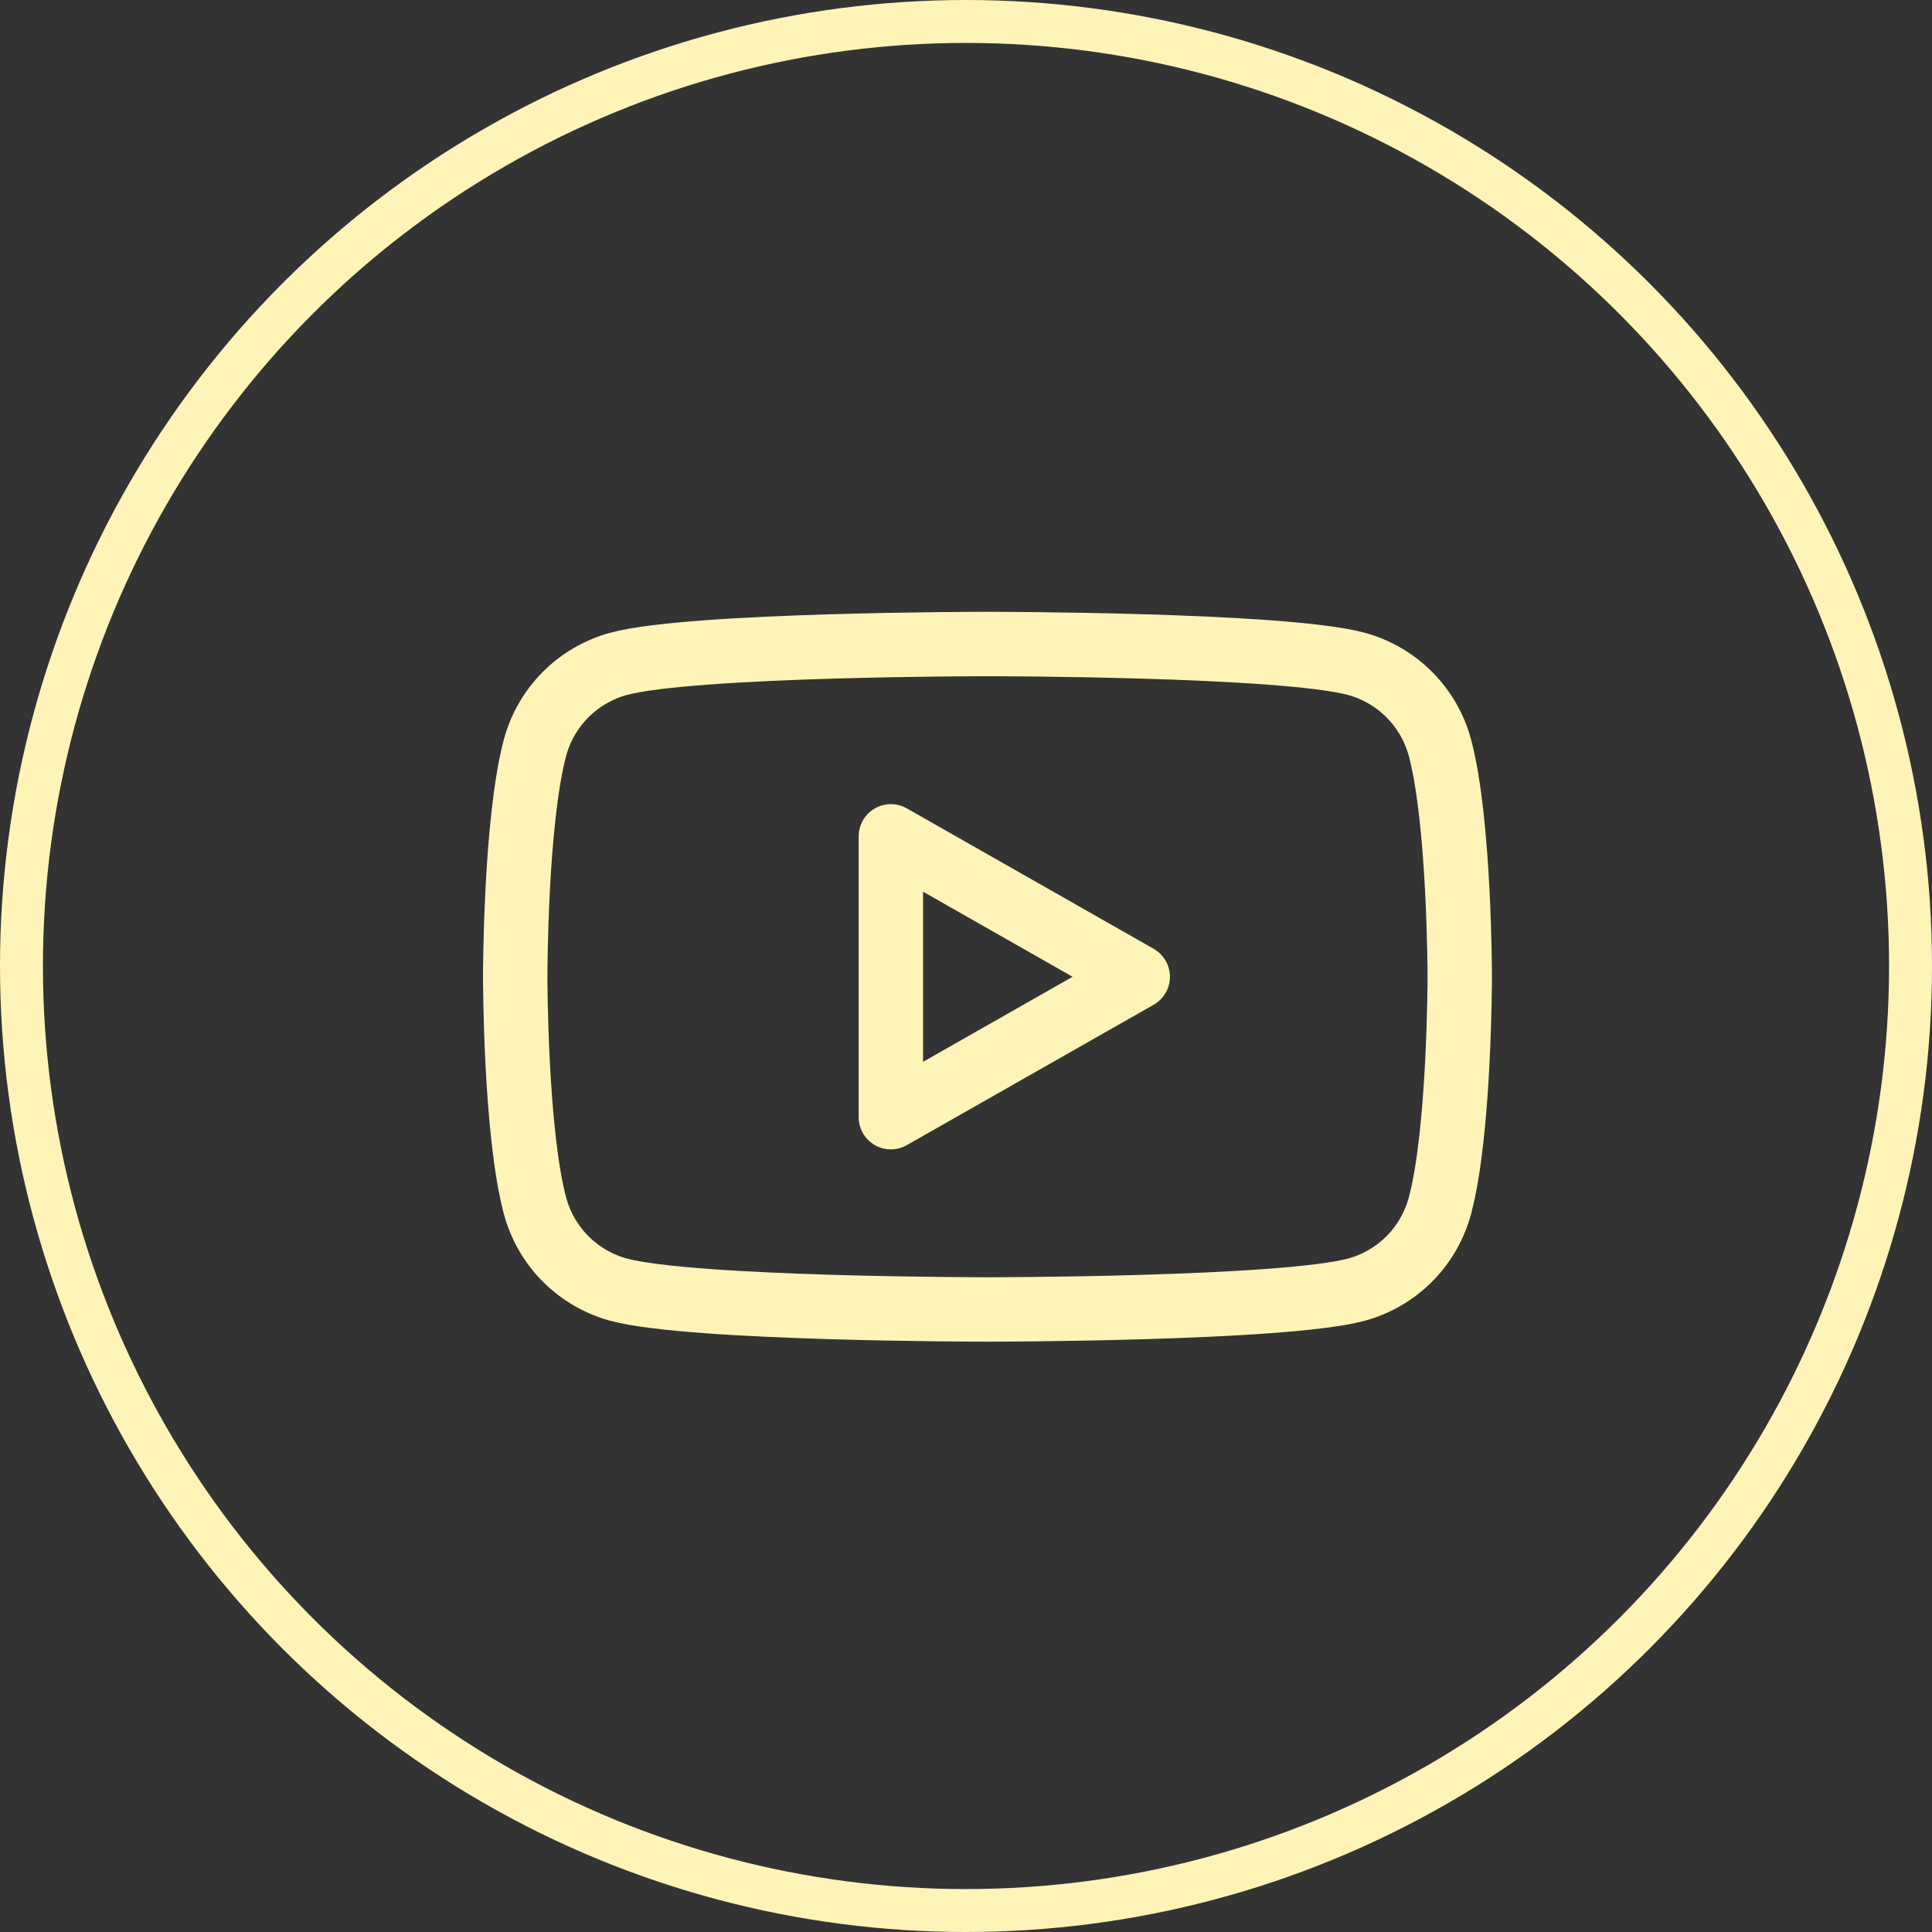 <svg width="45" height="45" viewBox="0 0 45 45" fill="none" xmlns="http://www.w3.org/2000/svg">
<rect x="0" y="0" width="45" height="45" fill="#333333" stroke="none"/>
<circle cx="22.5" cy="22.5" r="22" stroke="#FFF4B8"/>
<path d="M33.54 17.42C33.415 16.952 33.17 16.526 32.828 16.182C32.487 15.839 32.062 15.591 31.595 15.463C29.88 15 23 15 23 15C23 15 16.12 15 14.405 15.463C13.938 15.591 13.513 15.839 13.171 16.182C12.83 16.526 12.585 16.952 12.46 17.42C12 19.148 12 22.75 12 22.75C12 22.75 12 26.352 12.46 28.08C12.585 28.548 12.83 28.975 13.171 29.319C13.513 29.662 13.938 29.91 14.405 30.038C16.121 30.5 23 30.5 23 30.5C23 30.5 29.88 30.5 31.595 30.038C32.062 29.91 32.487 29.662 32.829 29.319C33.17 28.975 33.415 28.548 33.54 28.08C34 26.354 34 22.75 34 22.75C34 22.75 34 19.148 33.54 17.42ZM20.75 26.021V19.48L26.5 22.751L20.75 26.021Z" stroke="#FFF4B8" stroke-width="1.5" stroke-miterlimit="10" stroke-linejoin="round"/>
</svg>
